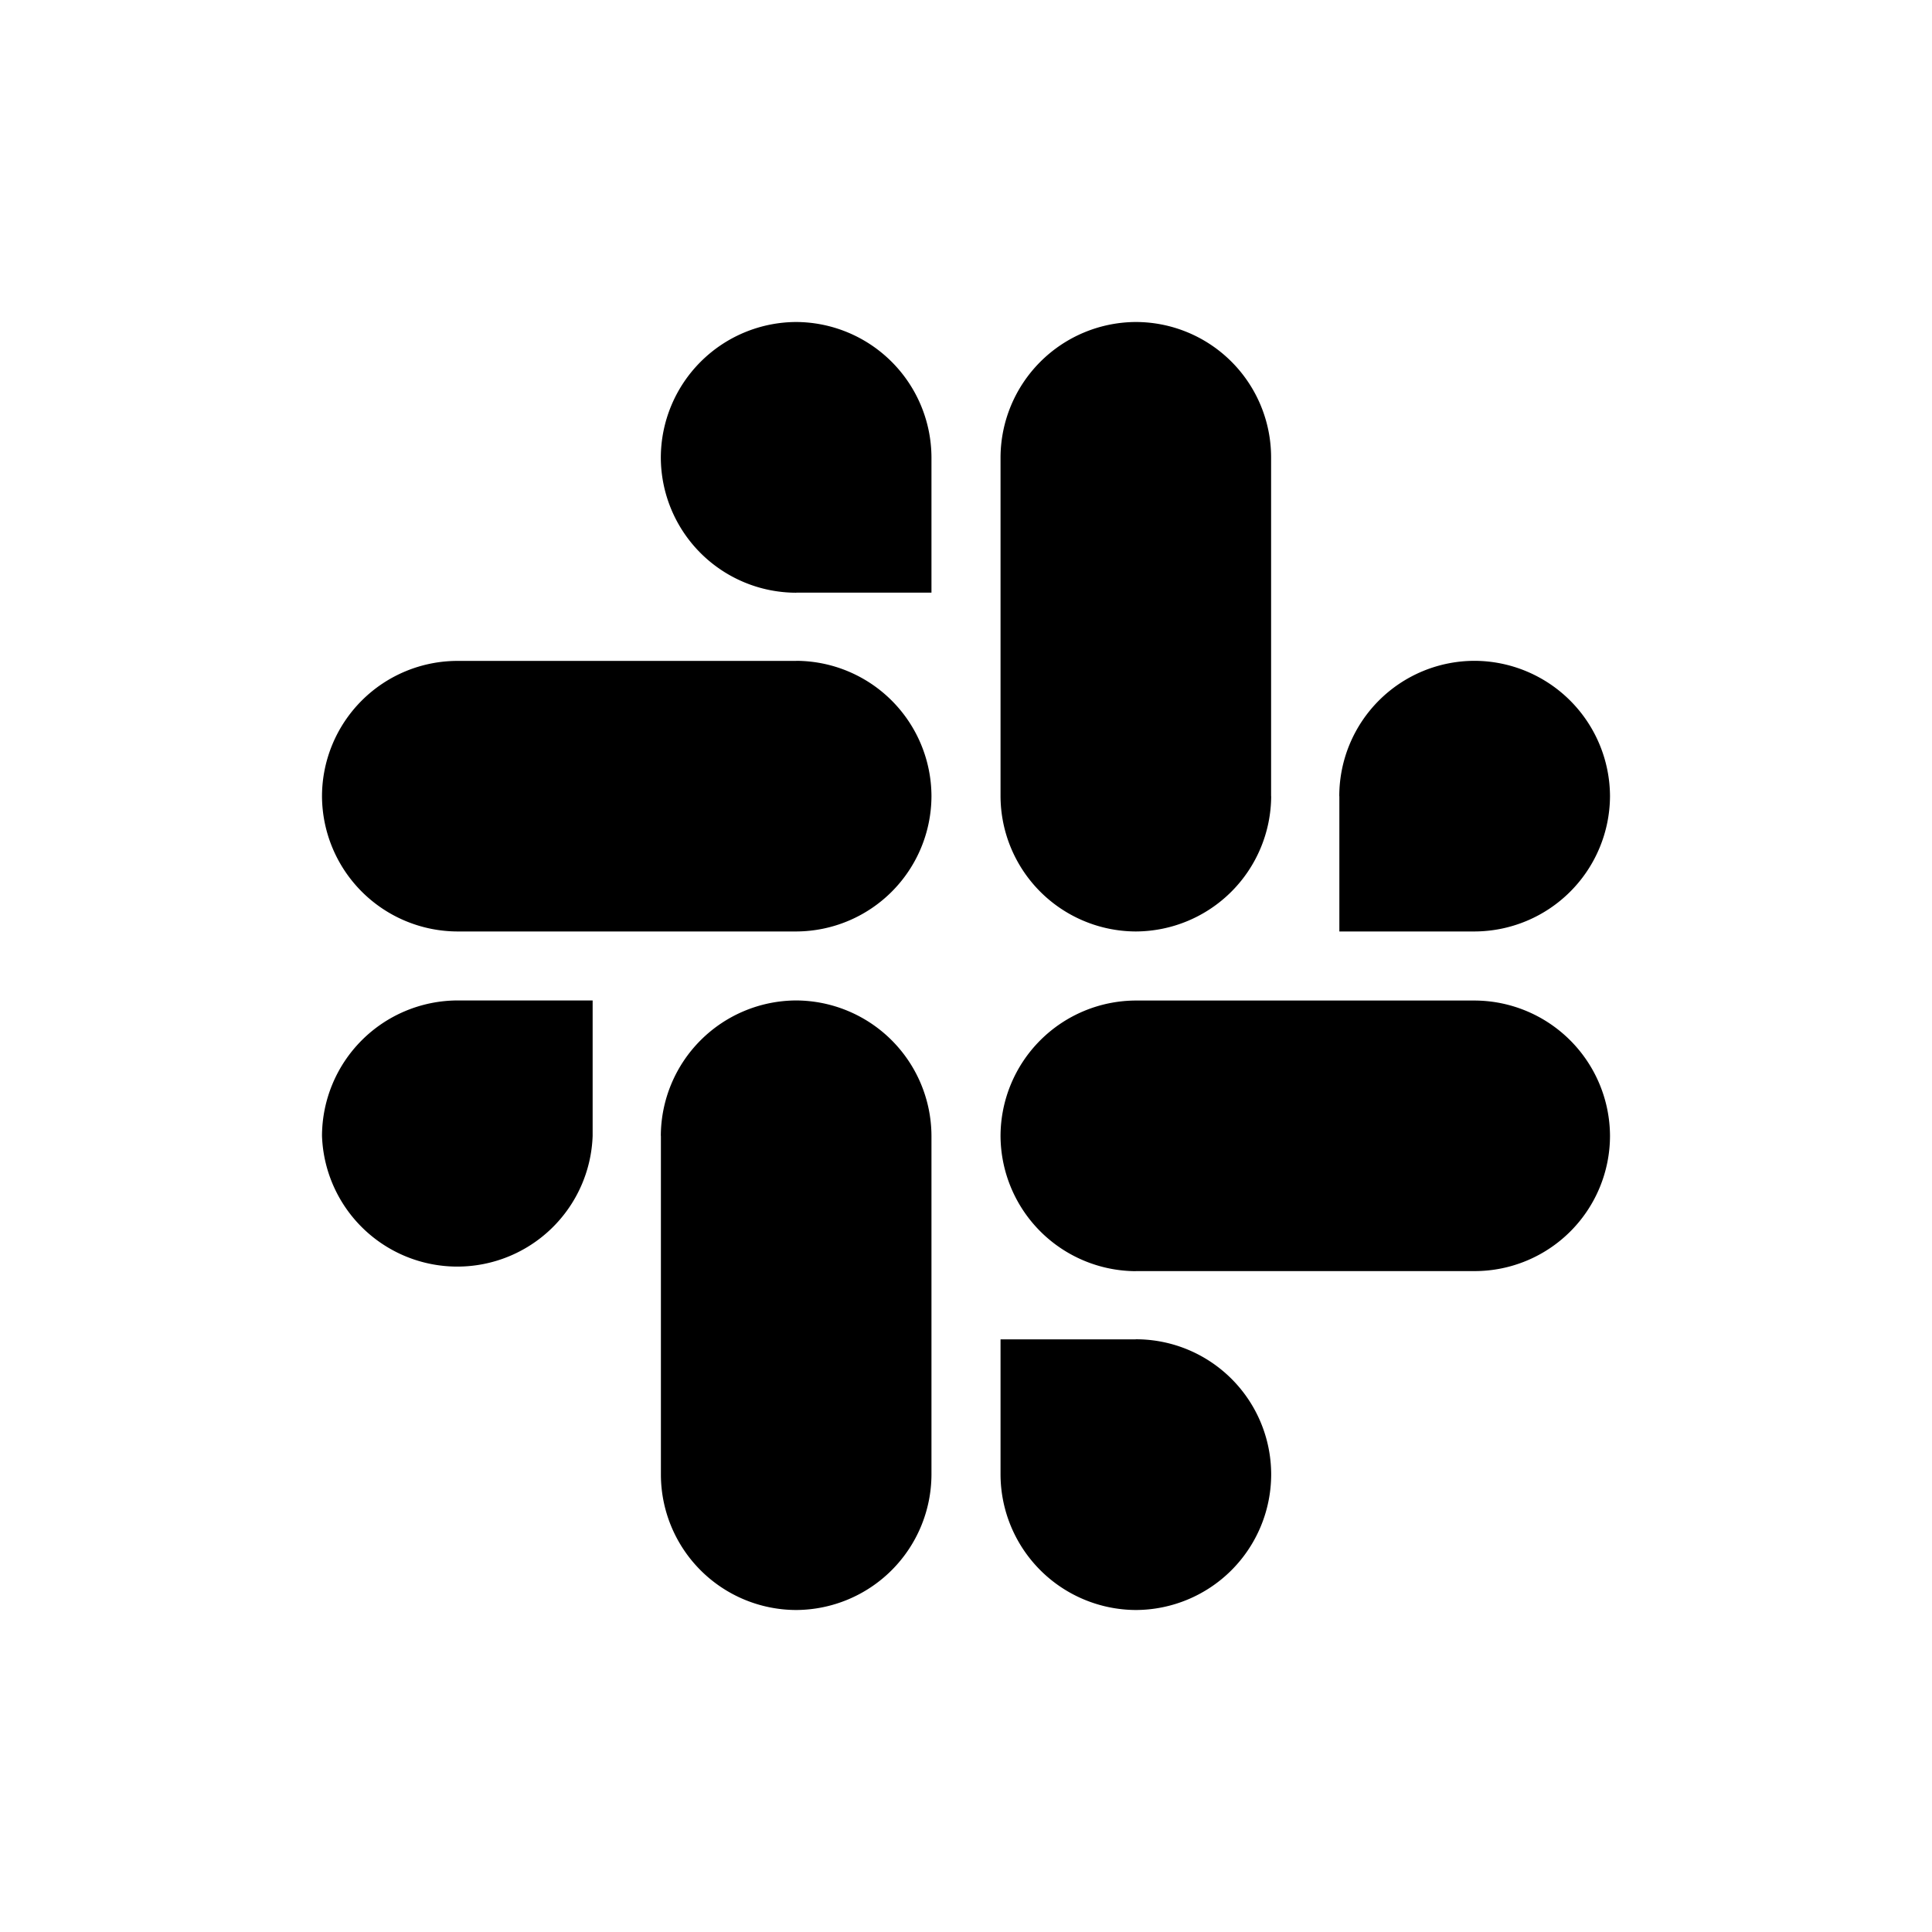 <svg width="24" height="24" viewBox="0 0 24 24" xmlns="http://www.w3.org/2000/svg"><path d="M7.362 14.11a1.682 1.682 0 0 1-3.362 0 1.688 1.688 0 0 1 1.681-1.682h1.681v1.681zm.847 0a1.688 1.688 0 0 1 1.682-1.682 1.688 1.688 0 0 1 1.68 1.681v4.21A1.688 1.688 0 0 1 9.892 20a1.684 1.684 0 0 1-1.682-1.681v-4.21zm1.682-6.747A1.684 1.684 0 0 1 8.209 5.68 1.688 1.688 0 0 1 9.891 4a1.688 1.688 0 0 1 1.68 1.681v1.681h-1.68zm0 .846a1.686 1.686 0 0 1 1.68 1.682 1.686 1.686 0 0 1-1.68 1.68H5.68A1.688 1.688 0 0 1 4 9.892a1.684 1.684 0 0 1 1.681-1.682h4.21zm6.746 1.682a1.682 1.682 0 0 1 1.682-1.682A1.688 1.688 0 0 1 20 9.891a1.688 1.688 0 0 1-1.681 1.68h-1.681v-1.68zm-.846 0a1.688 1.688 0 0 1-1.682 1.68 1.686 1.686 0 0 1-1.68-1.68V5.68A1.688 1.688 0 0 1 14.108 4a1.682 1.682 0 0 1 1.682 1.681v4.21zm-1.682 6.746a1.68 1.68 0 0 1 1.682 1.682A1.686 1.686 0 0 1 14.109 20a1.688 1.688 0 0 1-1.68-1.681v-1.681h1.68zm0-.846a1.688 1.688 0 0 1-1.68-1.682 1.686 1.686 0 0 1 1.68-1.68h4.21A1.688 1.688 0 0 1 20 14.108a1.682 1.682 0 0 1-1.681 1.682h-4.21z"/></svg>
